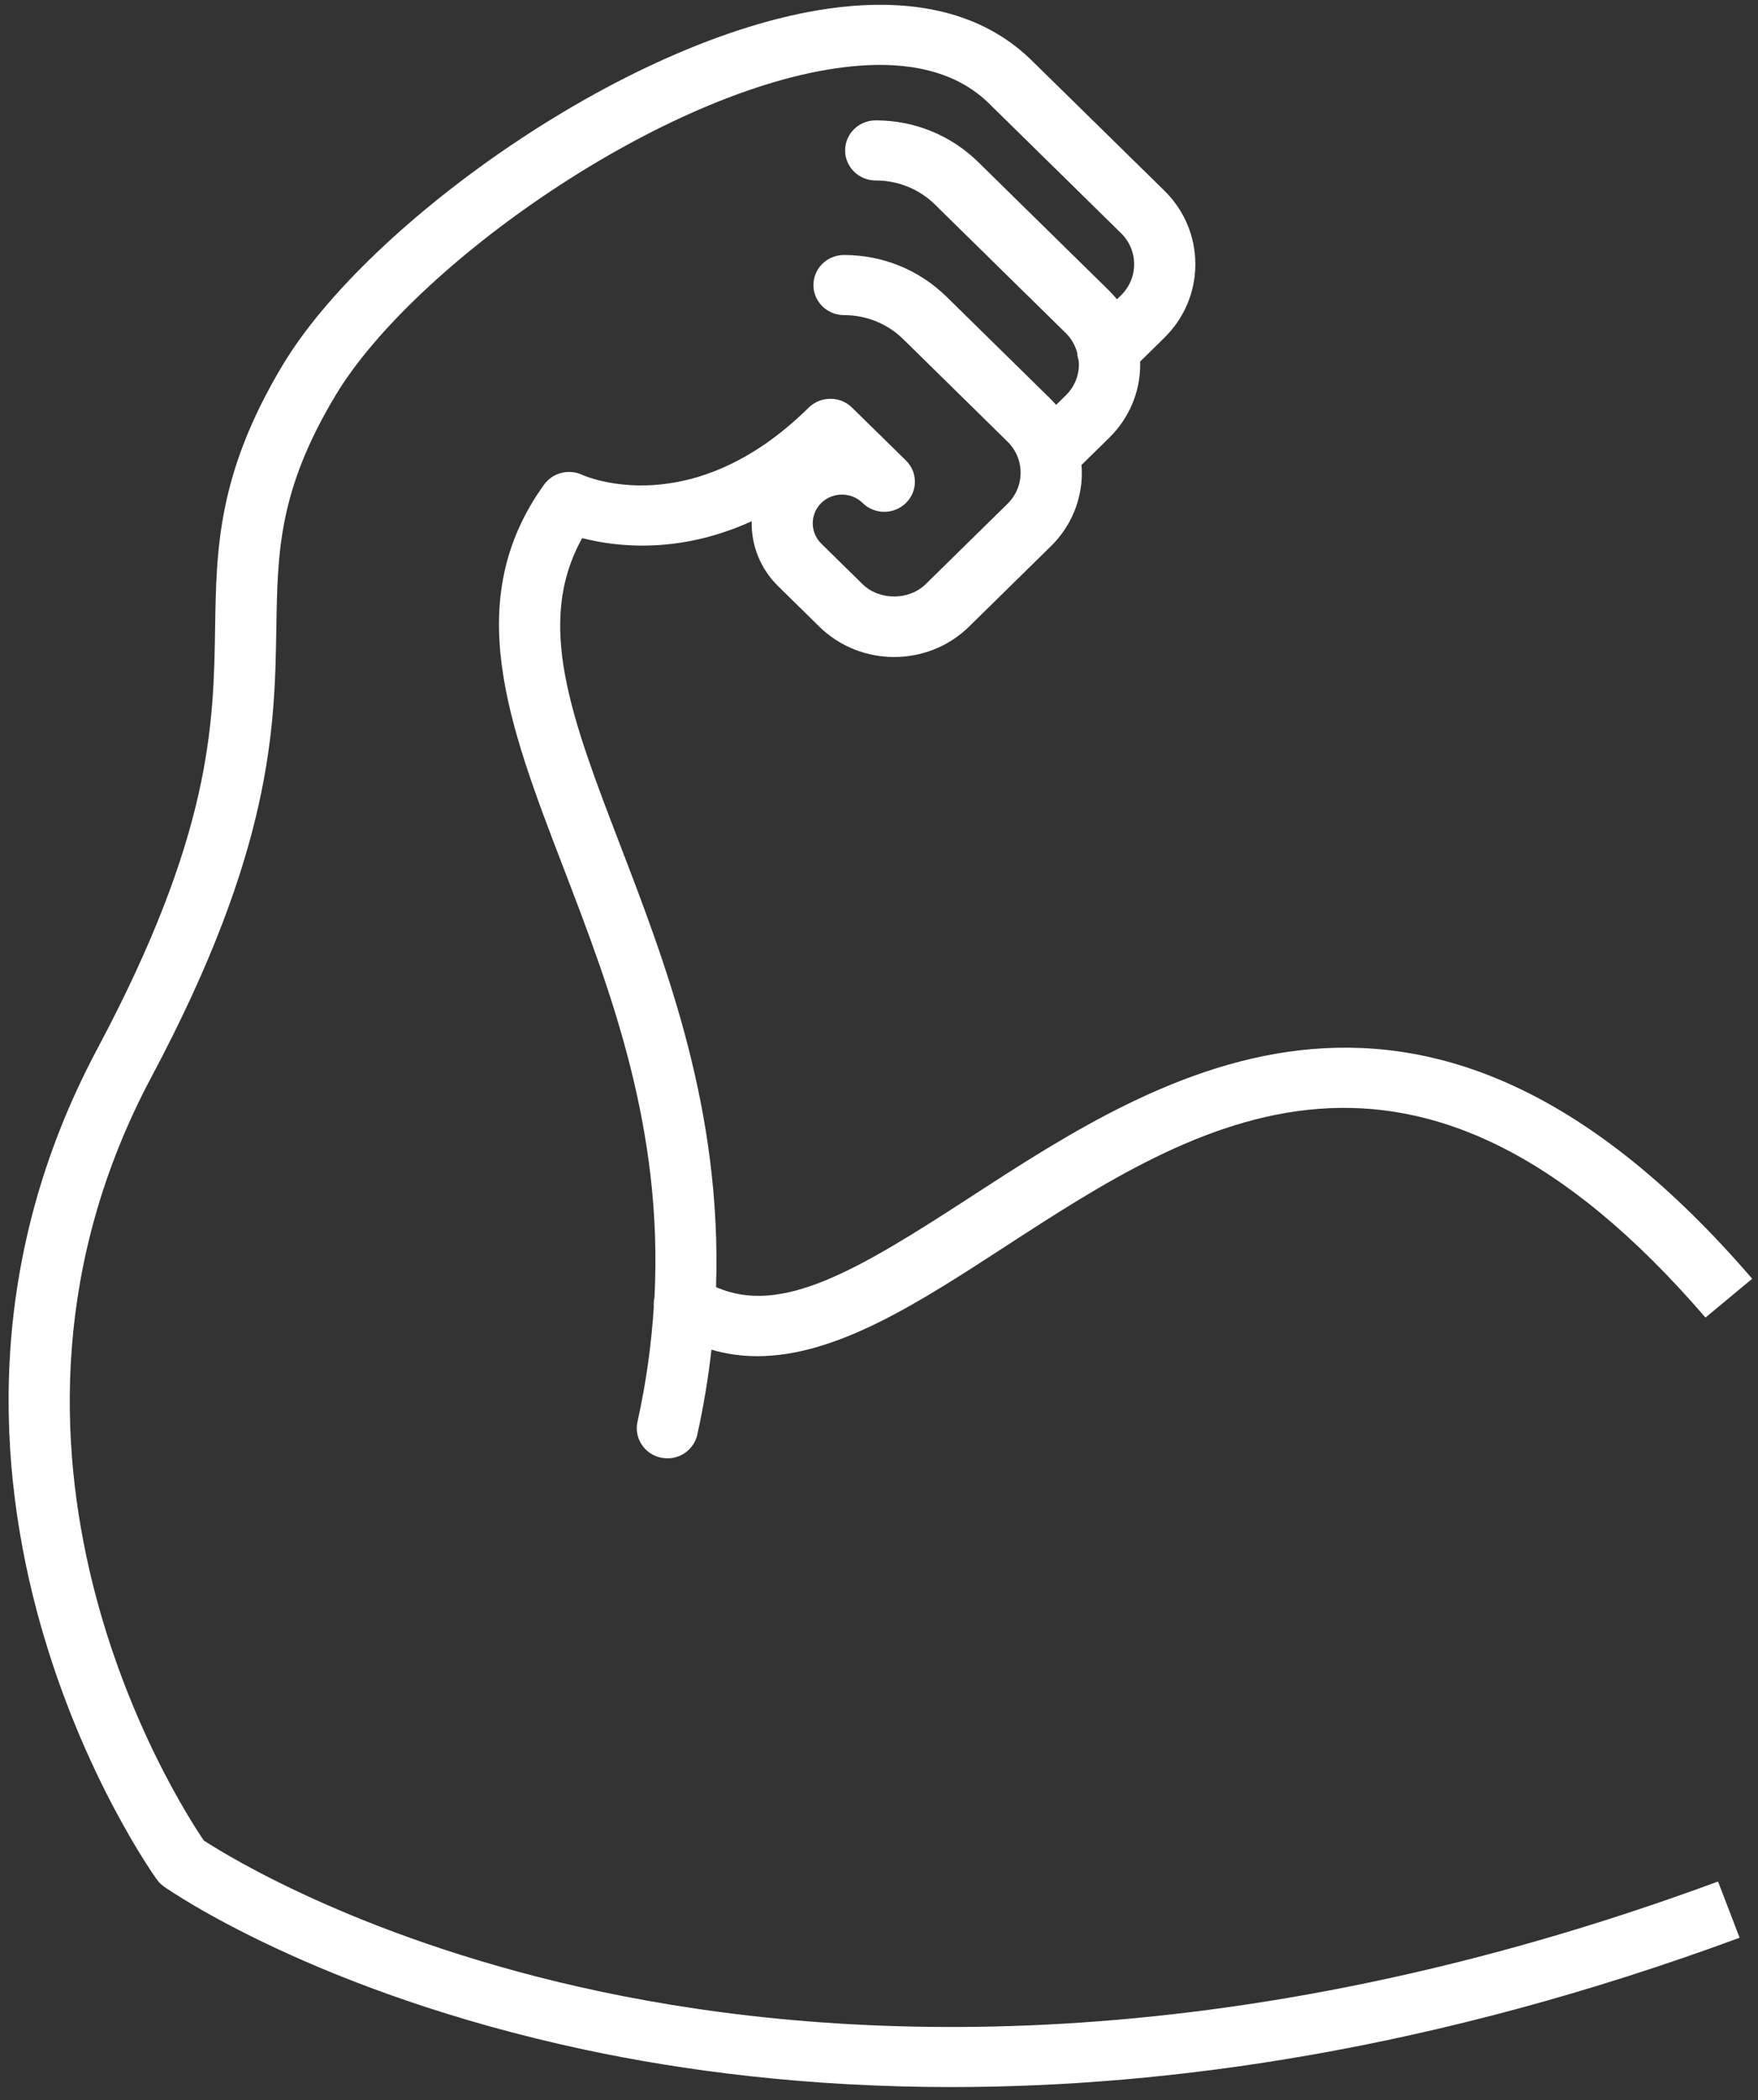 <svg width="67" height="80" viewBox="0 0 67 80" fill="none" xmlns="http://www.w3.org/2000/svg">
<rect x="0" y="0" width="67" height="80" fill="#333333" stroke="none"/>
<path d="M65.477 71.675C46.694 78.606 31.96 77.784 22.91 75.872C14.031 73.997 8.728 70.739 7.767 70.112C6.691 68.529 -1.804 55.237 5.774 41.021C10.396 32.349 10.47 27.692 10.531 23.95C10.578 21.009 10.615 18.687 12.785 15.066C15.748 10.122 25.292 3.378 32.206 2.556C34.646 2.265 36.502 2.742 37.735 3.983L42.722 8.88C43.044 9.196 43.223 9.617 43.223 10.066C43.223 10.514 43.045 10.935 42.722 11.252L42.569 11.402C42.475 11.288 42.377 11.177 42.269 11.071L37.282 6.174C36.238 5.15 34.85 4.585 33.375 4.585C32.731 4.585 32.209 5.098 32.209 5.73C32.209 6.362 32.731 6.875 33.375 6.875C34.227 6.875 35.03 7.201 35.633 7.792L40.62 12.69C40.832 12.897 40.974 13.152 41.051 13.428C41.056 13.524 41.075 13.619 41.104 13.712C41.11 13.766 41.12 13.819 41.12 13.875C41.12 14.323 40.943 14.744 40.62 15.061L40.25 15.424C40.183 15.349 40.117 15.274 40.045 15.203L36.073 11.303C35.029 10.279 33.642 9.714 32.167 9.714C31.523 9.714 31.001 10.227 31.001 10.859C31.001 11.492 31.523 12.004 32.167 12.004C33.02 12.004 33.821 12.33 34.425 12.922L38.397 16.823C38.719 17.139 38.897 17.56 38.897 18.008C38.897 18.455 38.719 18.876 38.396 19.194L35.284 22.249C34.639 22.882 33.513 22.882 32.868 22.249L31.301 20.709C30.866 20.283 30.866 19.588 31.3 19.161C31.735 18.735 32.442 18.735 32.877 19.161C33.332 19.609 34.07 19.609 34.526 19.161C34.982 18.714 34.982 17.989 34.526 17.542L32.471 15.526C32.253 15.312 31.957 15.191 31.647 15.191H31.645C31.335 15.192 31.038 15.313 30.82 15.528C26.387 19.906 22.352 18.162 22.19 18.09C21.678 17.85 21.063 18.007 20.735 18.462C17.563 22.867 19.37 27.575 21.462 33.026C23.272 37.743 25.276 42.97 24.943 49.428C24.916 49.544 24.908 49.661 24.918 49.778C24.828 51.181 24.634 52.639 24.295 54.166C24.159 54.784 24.558 55.394 25.187 55.528C25.271 55.545 25.355 55.555 25.437 55.555C25.973 55.555 26.456 55.189 26.575 54.653C26.82 53.543 26.996 52.465 27.115 51.415C27.693 51.585 28.276 51.663 28.864 51.663C31.877 51.663 35.016 49.626 38.286 47.502C45.62 42.739 53.934 37.341 64.998 50.192L66.779 48.713C54.377 34.308 44.333 40.83 37 45.592C32.67 48.404 29.78 50.128 27.29 49.031C27.511 42.3 25.409 36.815 23.646 32.22C21.774 27.344 20.387 23.728 22.188 20.498C23.475 20.832 25.87 21.123 28.648 19.855C28.626 20.748 28.961 21.648 29.654 22.328L31.222 23.868C32.797 25.415 35.36 25.415 36.935 23.868L40.046 20.813C40.811 20.063 41.231 19.067 41.231 18.008C41.231 17.909 41.224 17.811 41.217 17.714L42.271 16.68C43.034 15.931 43.455 14.935 43.455 13.875C43.455 13.842 43.451 13.809 43.45 13.776L44.373 12.869C45.136 12.12 45.556 11.124 45.556 10.065C45.556 9.006 45.136 8.009 44.373 7.26L39.394 2.375C37.637 0.607 35.125 -0.097 31.926 0.283C24.179 1.204 14.021 8.489 10.774 13.906C8.292 18.047 8.247 20.897 8.198 23.914C8.14 27.597 8.073 31.77 3.707 39.959C-5.007 56.307 5.872 71.455 5.983 71.606C6.056 71.707 6.147 71.794 6.249 71.867C6.481 72.03 12.05 75.897 22.283 78.081C26.038 78.882 30.733 79.505 36.258 79.505C44.535 79.505 54.673 78.106 66.299 73.817L65.477 71.675Z" fill="white"/>
</svg>
